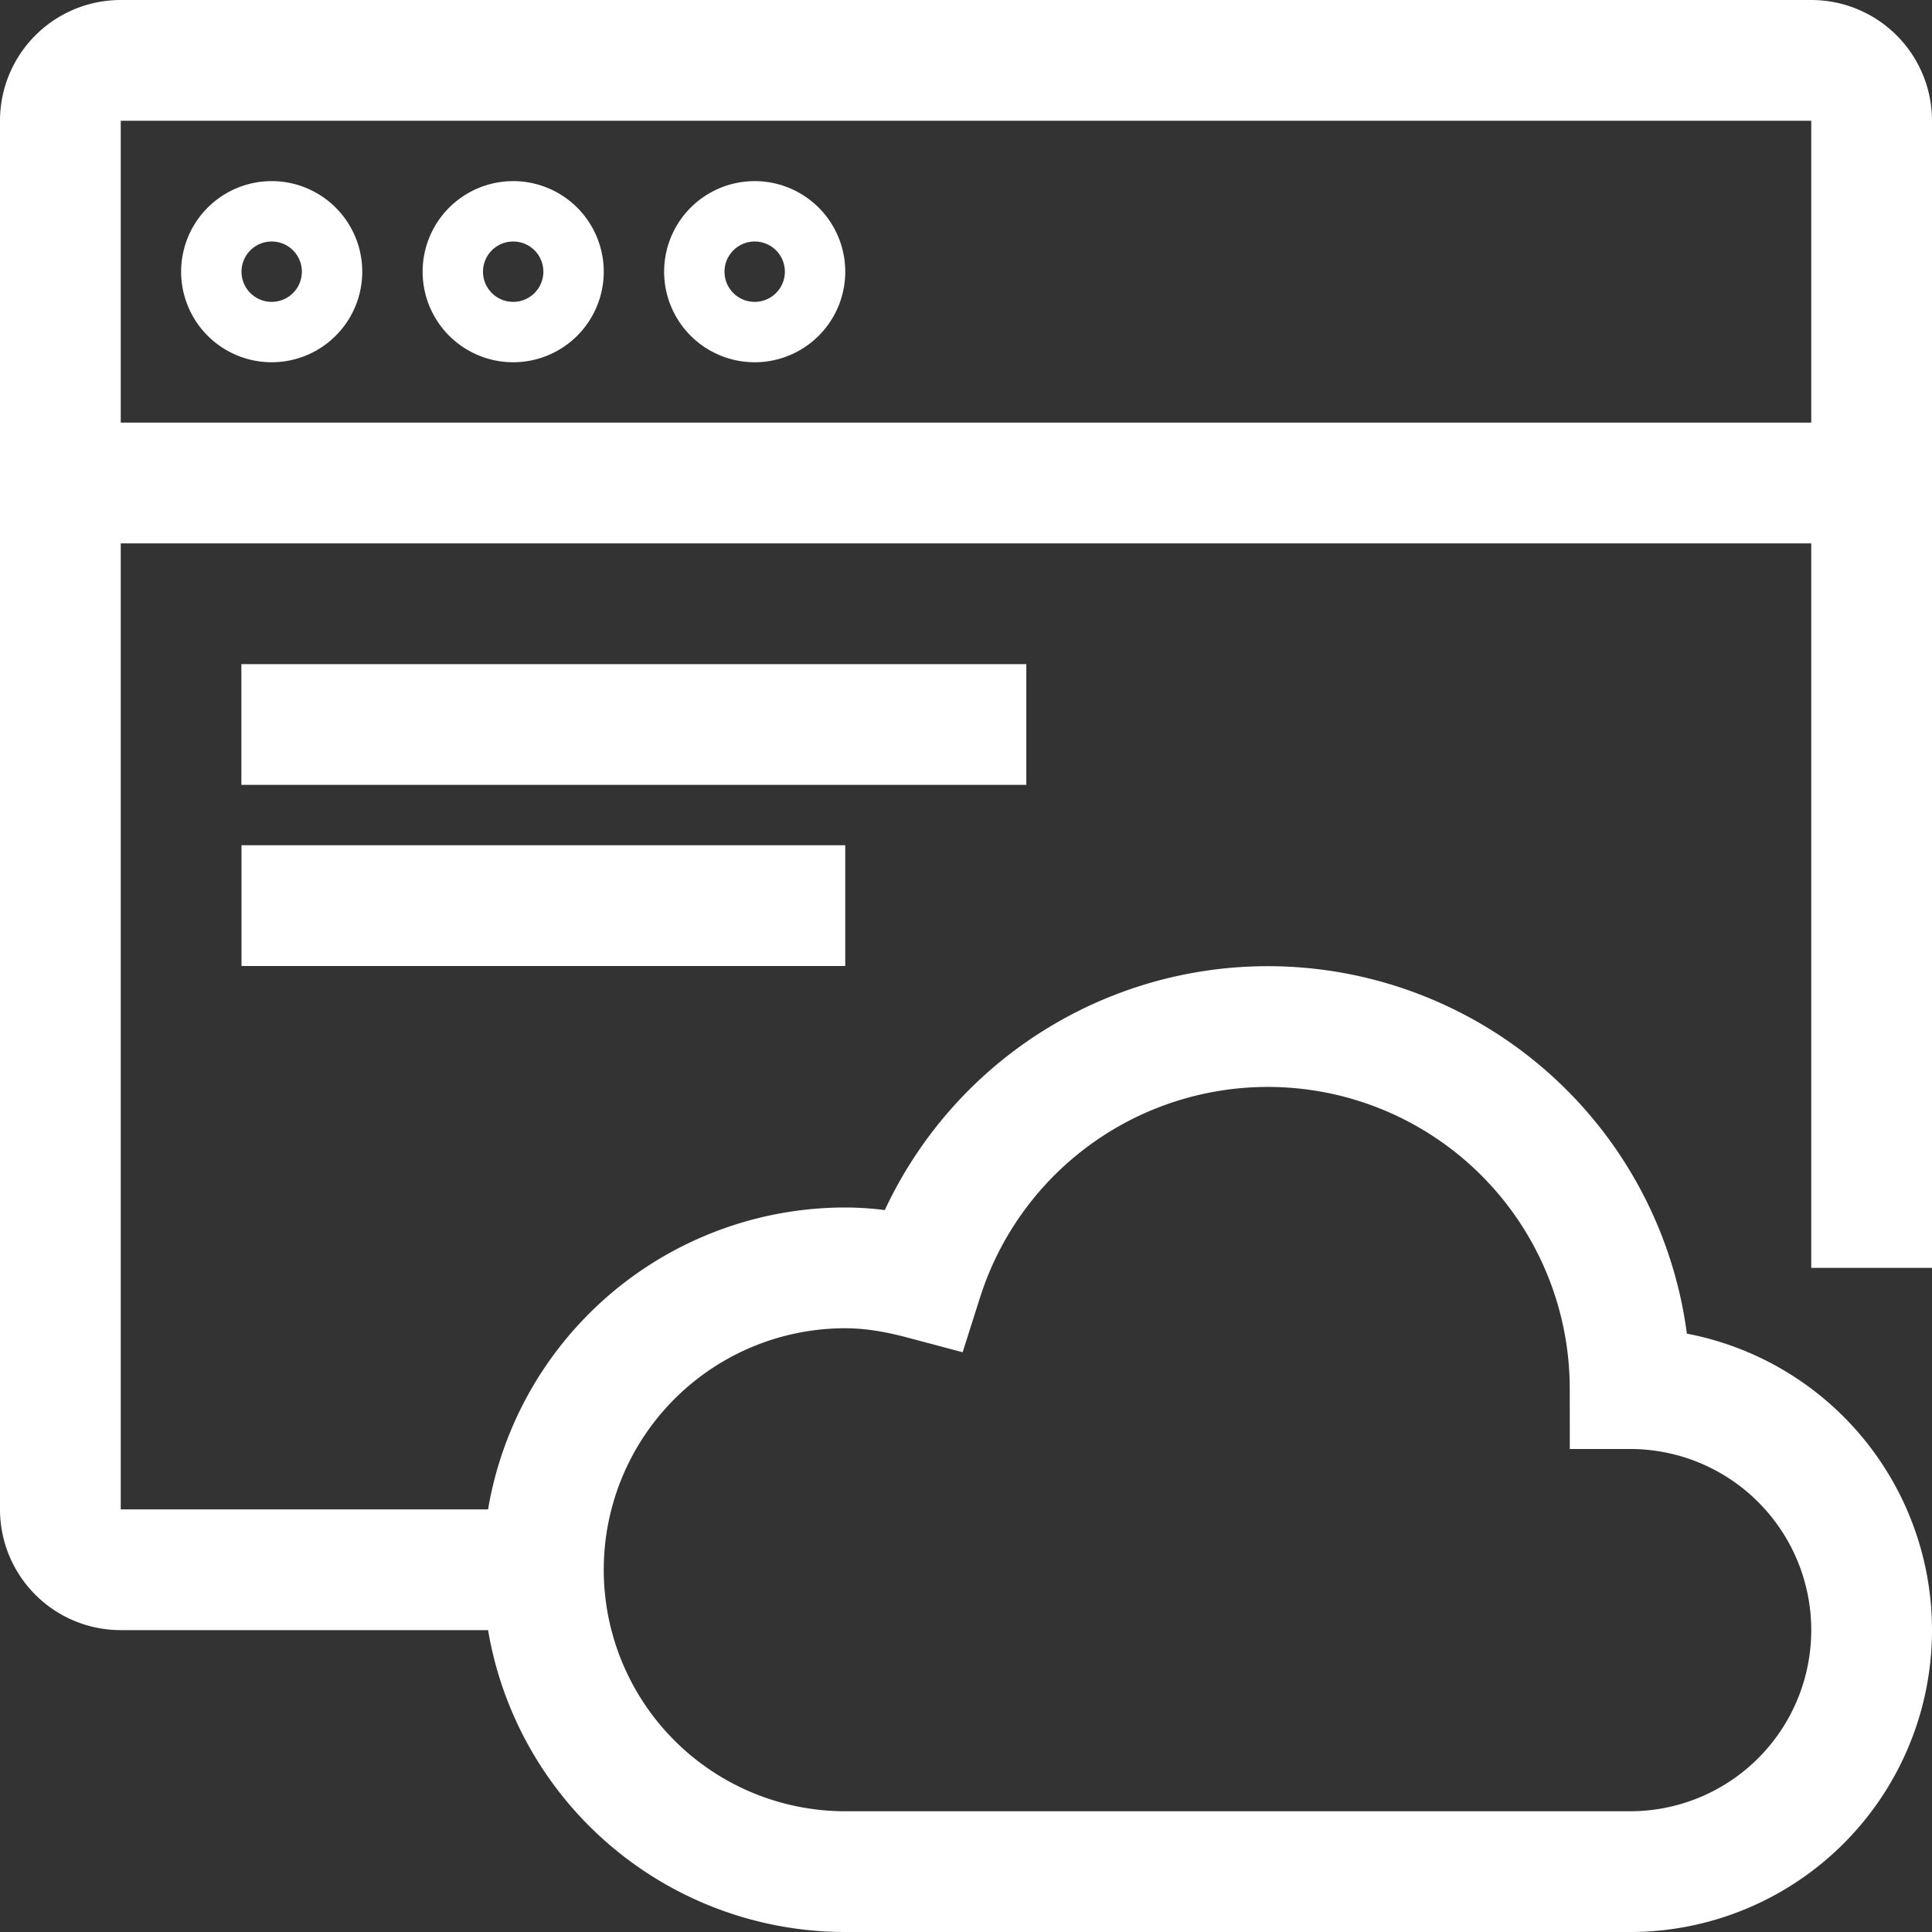 <svg xmlns="http://www.w3.org/2000/svg" fill="none" viewBox="0 0 32 32"><rect x="0" y="0" width="32" height="32" fill="#333333" stroke="none"/><g clip-path="url(#a)"><path stroke="#fff" stroke-miterlimit="10" stroke-width="2" d="M1 8h30M9 26H2a1 1 0 0 1-1-1V2a1 1 0 0 1 1-1h28a1 1 0 0 1 1 1v19M9 26a5 5 0 0 1 5-5c.445 0 .87.077 1.28.186A6.001 6.001 0 0 1 27 23a4 4 0 0 1 0 8H14a5 5 0 0 1-5-5ZM3.998 12h13.001M4 15h10M5 4.5a.5.5 0 1 1-1 0A.5.5 0 0 1 5 4.5ZM9 4.5a.5.5 0 1 1-1 0 .5.5 0 0 1 1 0Zm4 0a.5.5 0 1 1-1 0 .5.5 0 0 1 1 0Z"/></g><defs><clipPath id="a"><path fill="#fff" d="M0 0h32v32H0z"/></clipPath></defs></svg>
